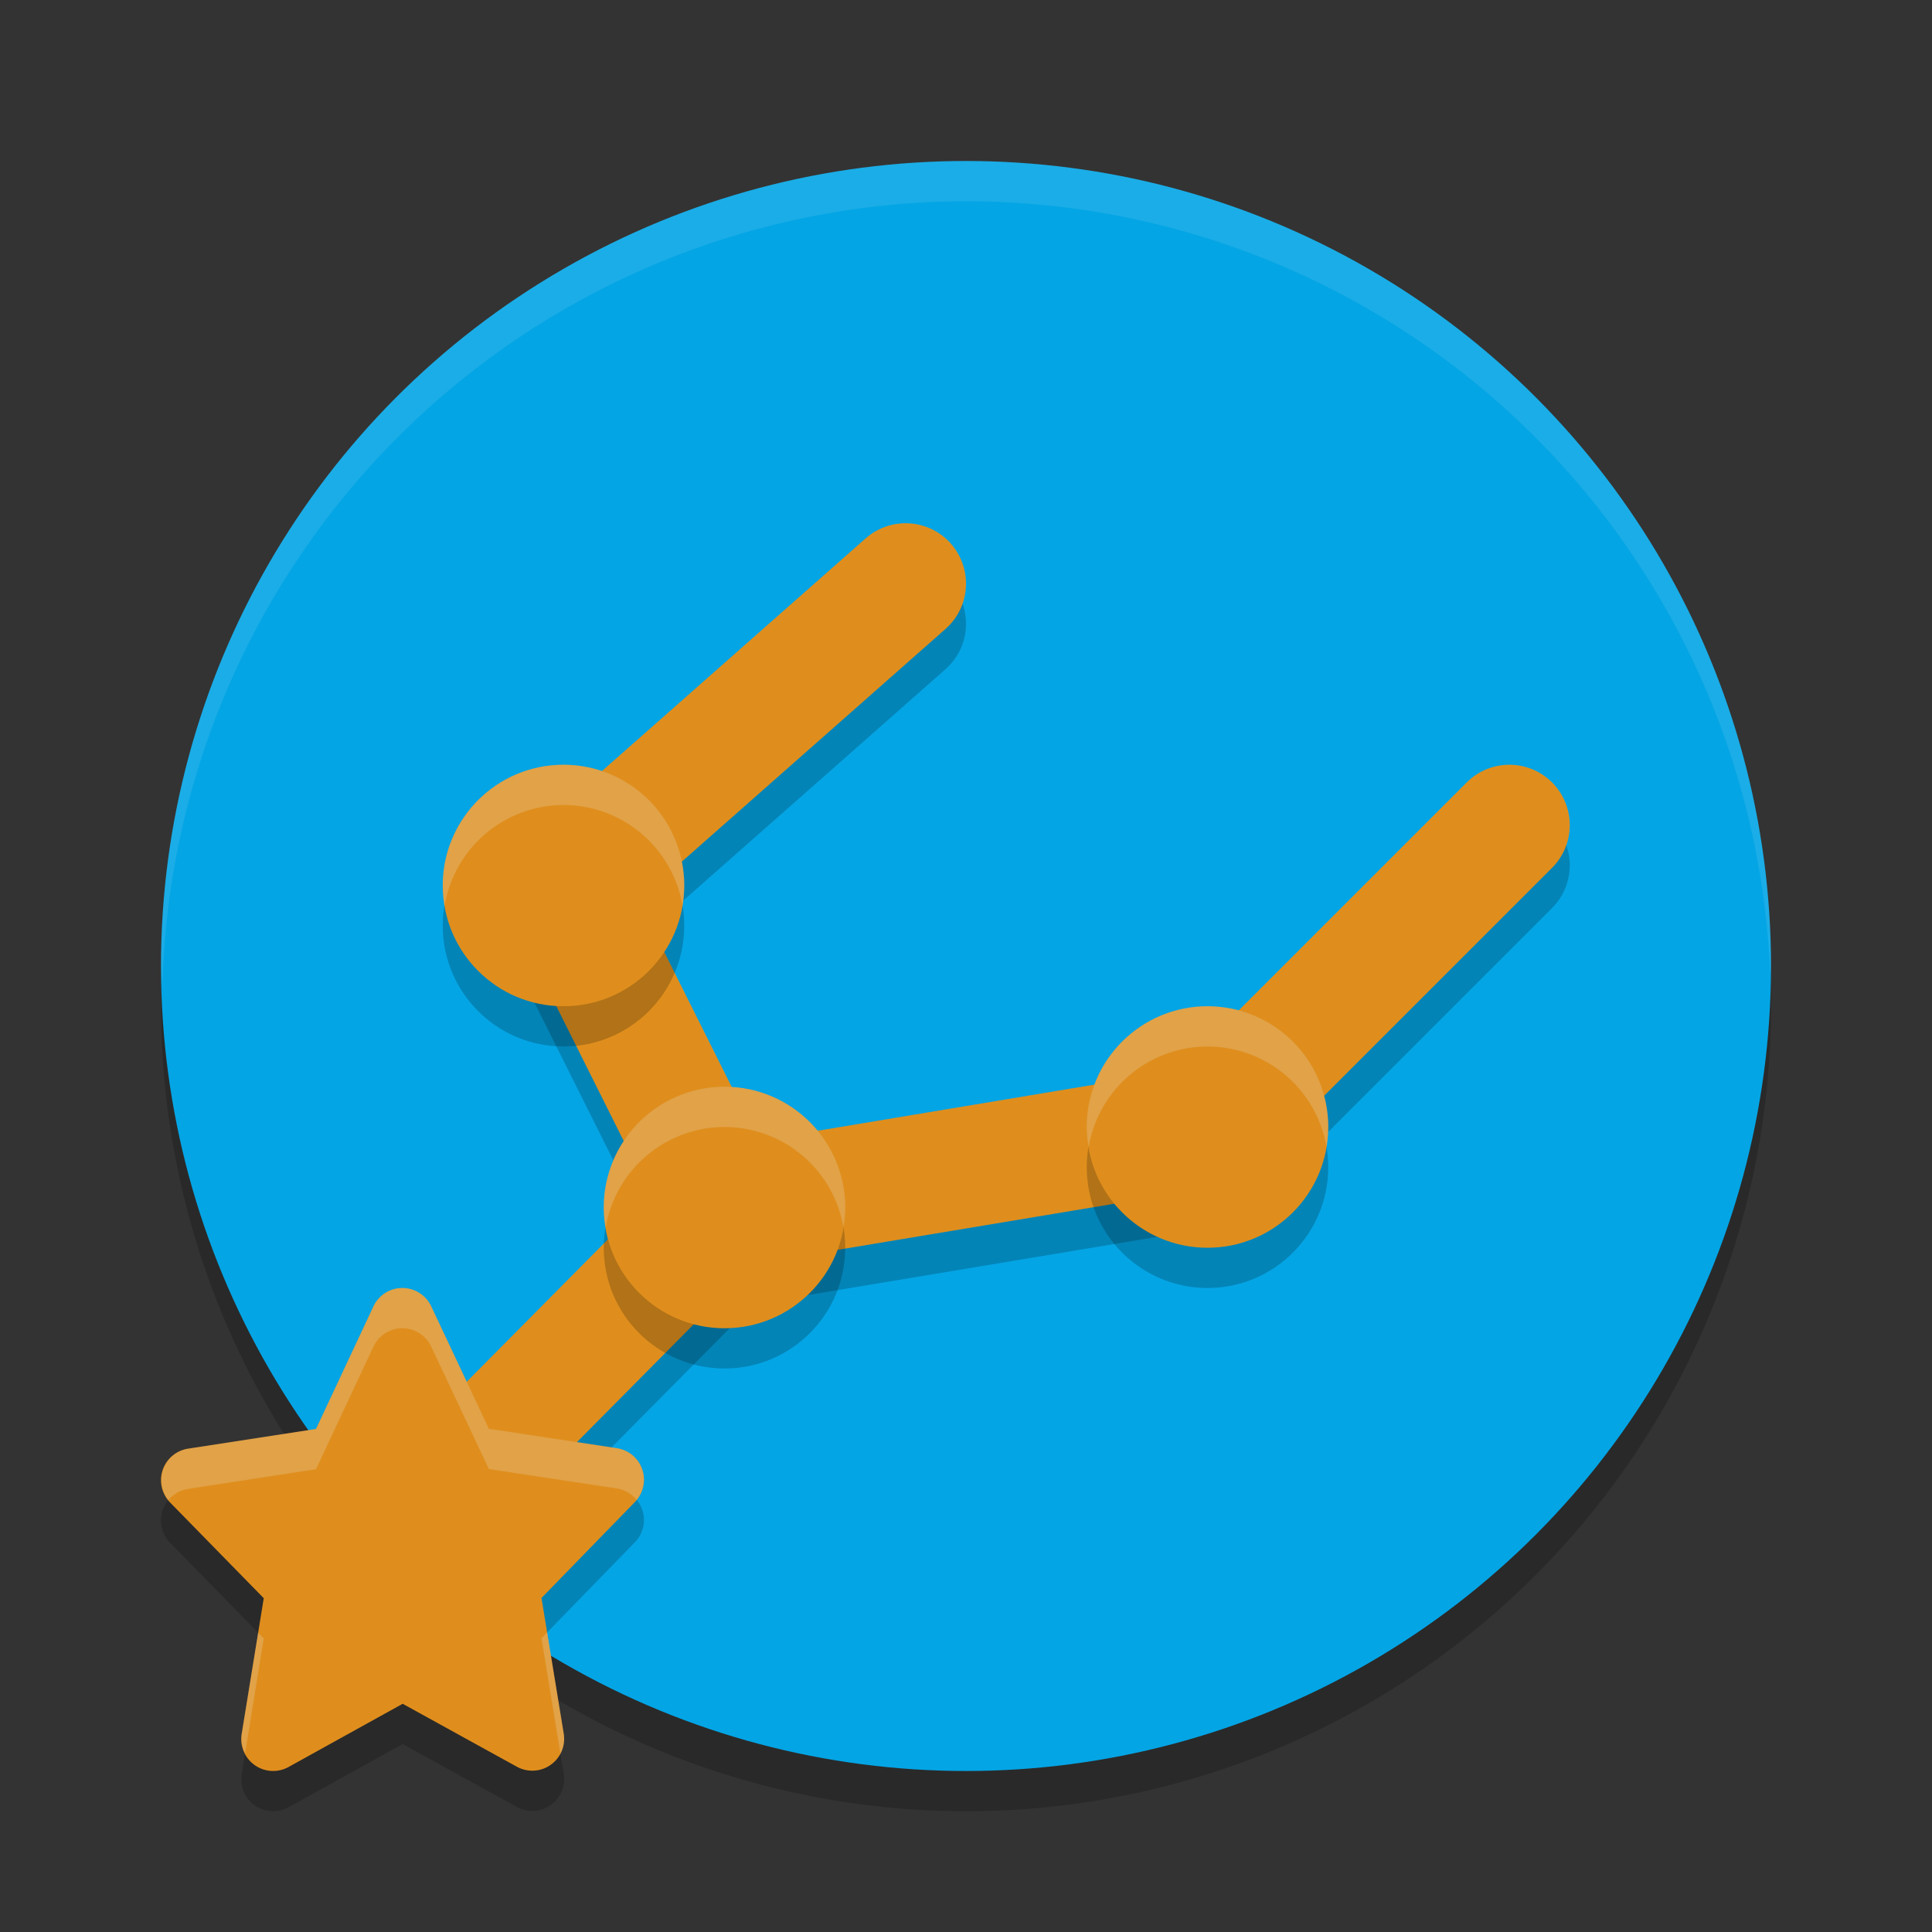 <svg xmlns="http://www.w3.org/2000/svg" width="48" height="48" version="1.1">
 <rect width="100%" height="100%" fill="#333333" stroke="none"/>
 <circle style="opacity:0.2" cx="24" cy="25" r="20"/>
 <circle style="fill:#04a5e5" cx="24" cy="24" r="20"/>
 <path style="opacity:0.2" d="m 22.594,14.002 a 1.5,1.5 0 0 0 -1.086,0.373 l -8.5,7.5 a 1.5,1.5 0 0 0 -0.002,0.002 1.5,1.5 0 0 0 -0.037,0.043 1.5,1.5 0 0 0 -0.221,0.254 1.5,1.5 0 0 0 -0.004,0.008 1.5,1.5 0 0 0 -0.088,1.486 1.5,1.5 0 0 0 0.002,0.002 1.5,1.5 0 0 0 0.002,0.004 l 3.518,7.035 -7.26,7.322 a 1.5,1.5 0 0 0 0.01,2.121 1.5,1.5 0 0 0 2.121,-0.01 l 7.674,-7.742 11.523,-1.92 a 1.5,1.5 0 0 0 0.143,-0.031 1.5,1.5 0 0 0 0.361,-0.15 1.5,1.5 0 0 0 0.002,-0.002 1.5,1.5 0 0 0 0.336,-0.264 l 7.473,-7.473 a 1.5,1.5 0 0 0 0,-2.121 A 1.5,1.5 0 0 0 37.5,20 1.5,1.5 0 0 0 36.439,20.44 L 29.281,27.598 18.846,29.338 15.857,23.362 23.492,16.625 A 1.5,1.5 0 0 0 23.625,14.508 1.5,1.5 0 0 0 22.594,14.002 Z"/>
 <path style="fill:none;stroke:#df8e1d;stroke-width:3;stroke-linecap:round;stroke-linejoin:round" d="m 30,28 -12,2 m -4,-8 4,8 m 12,-2 7.5,-7.5 M 14,22 22.5,14.5 M 9.983,38.087 18,30"/>
 <path style="opacity:0.2" d="M 9.996,33 A 0.792,0.792 0 0 0 9.279,33.455 L 7.852,36.502 4.672,36.992 a 0.792,0.792 0 0 0 -0.447,1.336 l 2.328,2.379 -0.549,3.375 a 0.792,0.792 0 0 0 1.166,0.818 l 2.834,-1.57 2.838,1.564 a 0.792,0.792 0 0 0 1.164,-0.82 l -0.553,-3.373 2.322,-2.385 A 0.792,0.792 0 0 0 15.326,36.981 L 12.146,36.498 10.713,33.455 A 0.792,0.792 0 0 0 9.996,33 Z"/>
 <path style="fill:#df8e1d" d="m 9.996,32 a 0.792,0.792 0 0 0 -0.717,0.455 l -1.428,3.047 -3.179,0.49 a 0.792,0.792 0 0 0 -0.447,1.336 l 2.328,2.379 -0.549,3.375 a 0.792,0.792 0 0 0 1.166,0.818 l 2.834,-1.57 2.838,1.564 a 0.792,0.792 0 0 0 1.164,-0.82 l -0.553,-3.373 2.322,-2.385 A 0.792,0.792 0 0 0 15.326,35.98 L 12.146,35.498 10.713,32.455 A 0.792,0.792 0 0 0 9.996,32 Z"/>
 <path style="fill:#eff1f5;opacity:0.1" d="M 24 4 A 20 20 0 0 0 4 24 A 20 20 0 0 0 4.035 24.5 A 20 20 0 0 1 24 5 A 20 20 0 0 1 43.982 24.25 A 20 20 0 0 0 44 24 A 20 20 0 0 0 24 4 z"/>
 <circle style="opacity:0.2" cx="18" cy="31" r="3"/>
 <circle style="fill:#df8e1d" cx="18" cy="30" r="3"/>
 <circle style="opacity:0.2" cx="14" cy="23" r="3"/>
 <circle style="fill:#df8e1d" cx="14" cy="22" r="3"/>
 <circle style="opacity:0.2" cx="30" cy="29" r="3"/>
 <circle style="fill:#df8e1d" cx="30" cy="28" r="3"/>
 <path style="fill:#eff1f5;opacity:0.2" d="M 18 27 A 3 3 0 0 0 15 30 A 3 3 0 0 0 15.047 30.5 A 3 3 0 0 1 18 28 A 3 3 0 0 1 20.955 30.492 A 3 3 0 0 0 21 30 A 3 3 0 0 0 18 27 z"/>
 <path style="fill:#eff1f5;opacity:0.2" d="M 14 19 A 3 3 0 0 0 11 22 A 3 3 0 0 0 11.047 22.5 A 3 3 0 0 1 14 20 A 3 3 0 0 1 16.955 22.492 A 3 3 0 0 0 17 22 A 3 3 0 0 0 14 19 z"/>
 <path style="fill:#eff1f5;opacity:0.2" d="M 30 25 A 3 3 0 0 0 27 28 A 3 3 0 0 0 27.047 28.5 A 3 3 0 0 1 30 26 A 3 3 0 0 1 32.955 28.492 A 3 3 0 0 0 33 28 A 3 3 0 0 0 30 25 z"/>
 <path style="fill:#eff1f5;opacity:0.2" d="M 9.996 32 A 0.792 0.792 0 0 0 9.279 32.455 L 7.852 35.502 L 4.672 35.992 A 0.792 0.792 0 0 0 4.184 37.268 A 0.792 0.792 0 0 1 4.672 36.992 L 7.852 36.502 L 9.279 33.455 A 0.792 0.792 0 0 1 9.996 33 A 0.792 0.792 0 0 1 10.713 33.455 L 12.146 36.498 L 15.326 36.98 A 0.792 0.792 0 0 1 15.816 37.264 A 0.792 0.792 0 0 0 15.326 35.98 L 12.146 35.498 L 10.713 32.455 A 0.792 0.792 0 0 0 9.996 32 z M 13.594 40.557 L 13.453 40.701 L 13.924 43.57 A 0.792 0.792 0 0 0 14.006 43.074 L 13.594 40.557 z M 6.414 40.564 L 6.004 43.082 A 0.792 0.792 0 0 0 6.09 43.557 L 6.553 40.707 L 6.414 40.564 z"/>
</svg>
